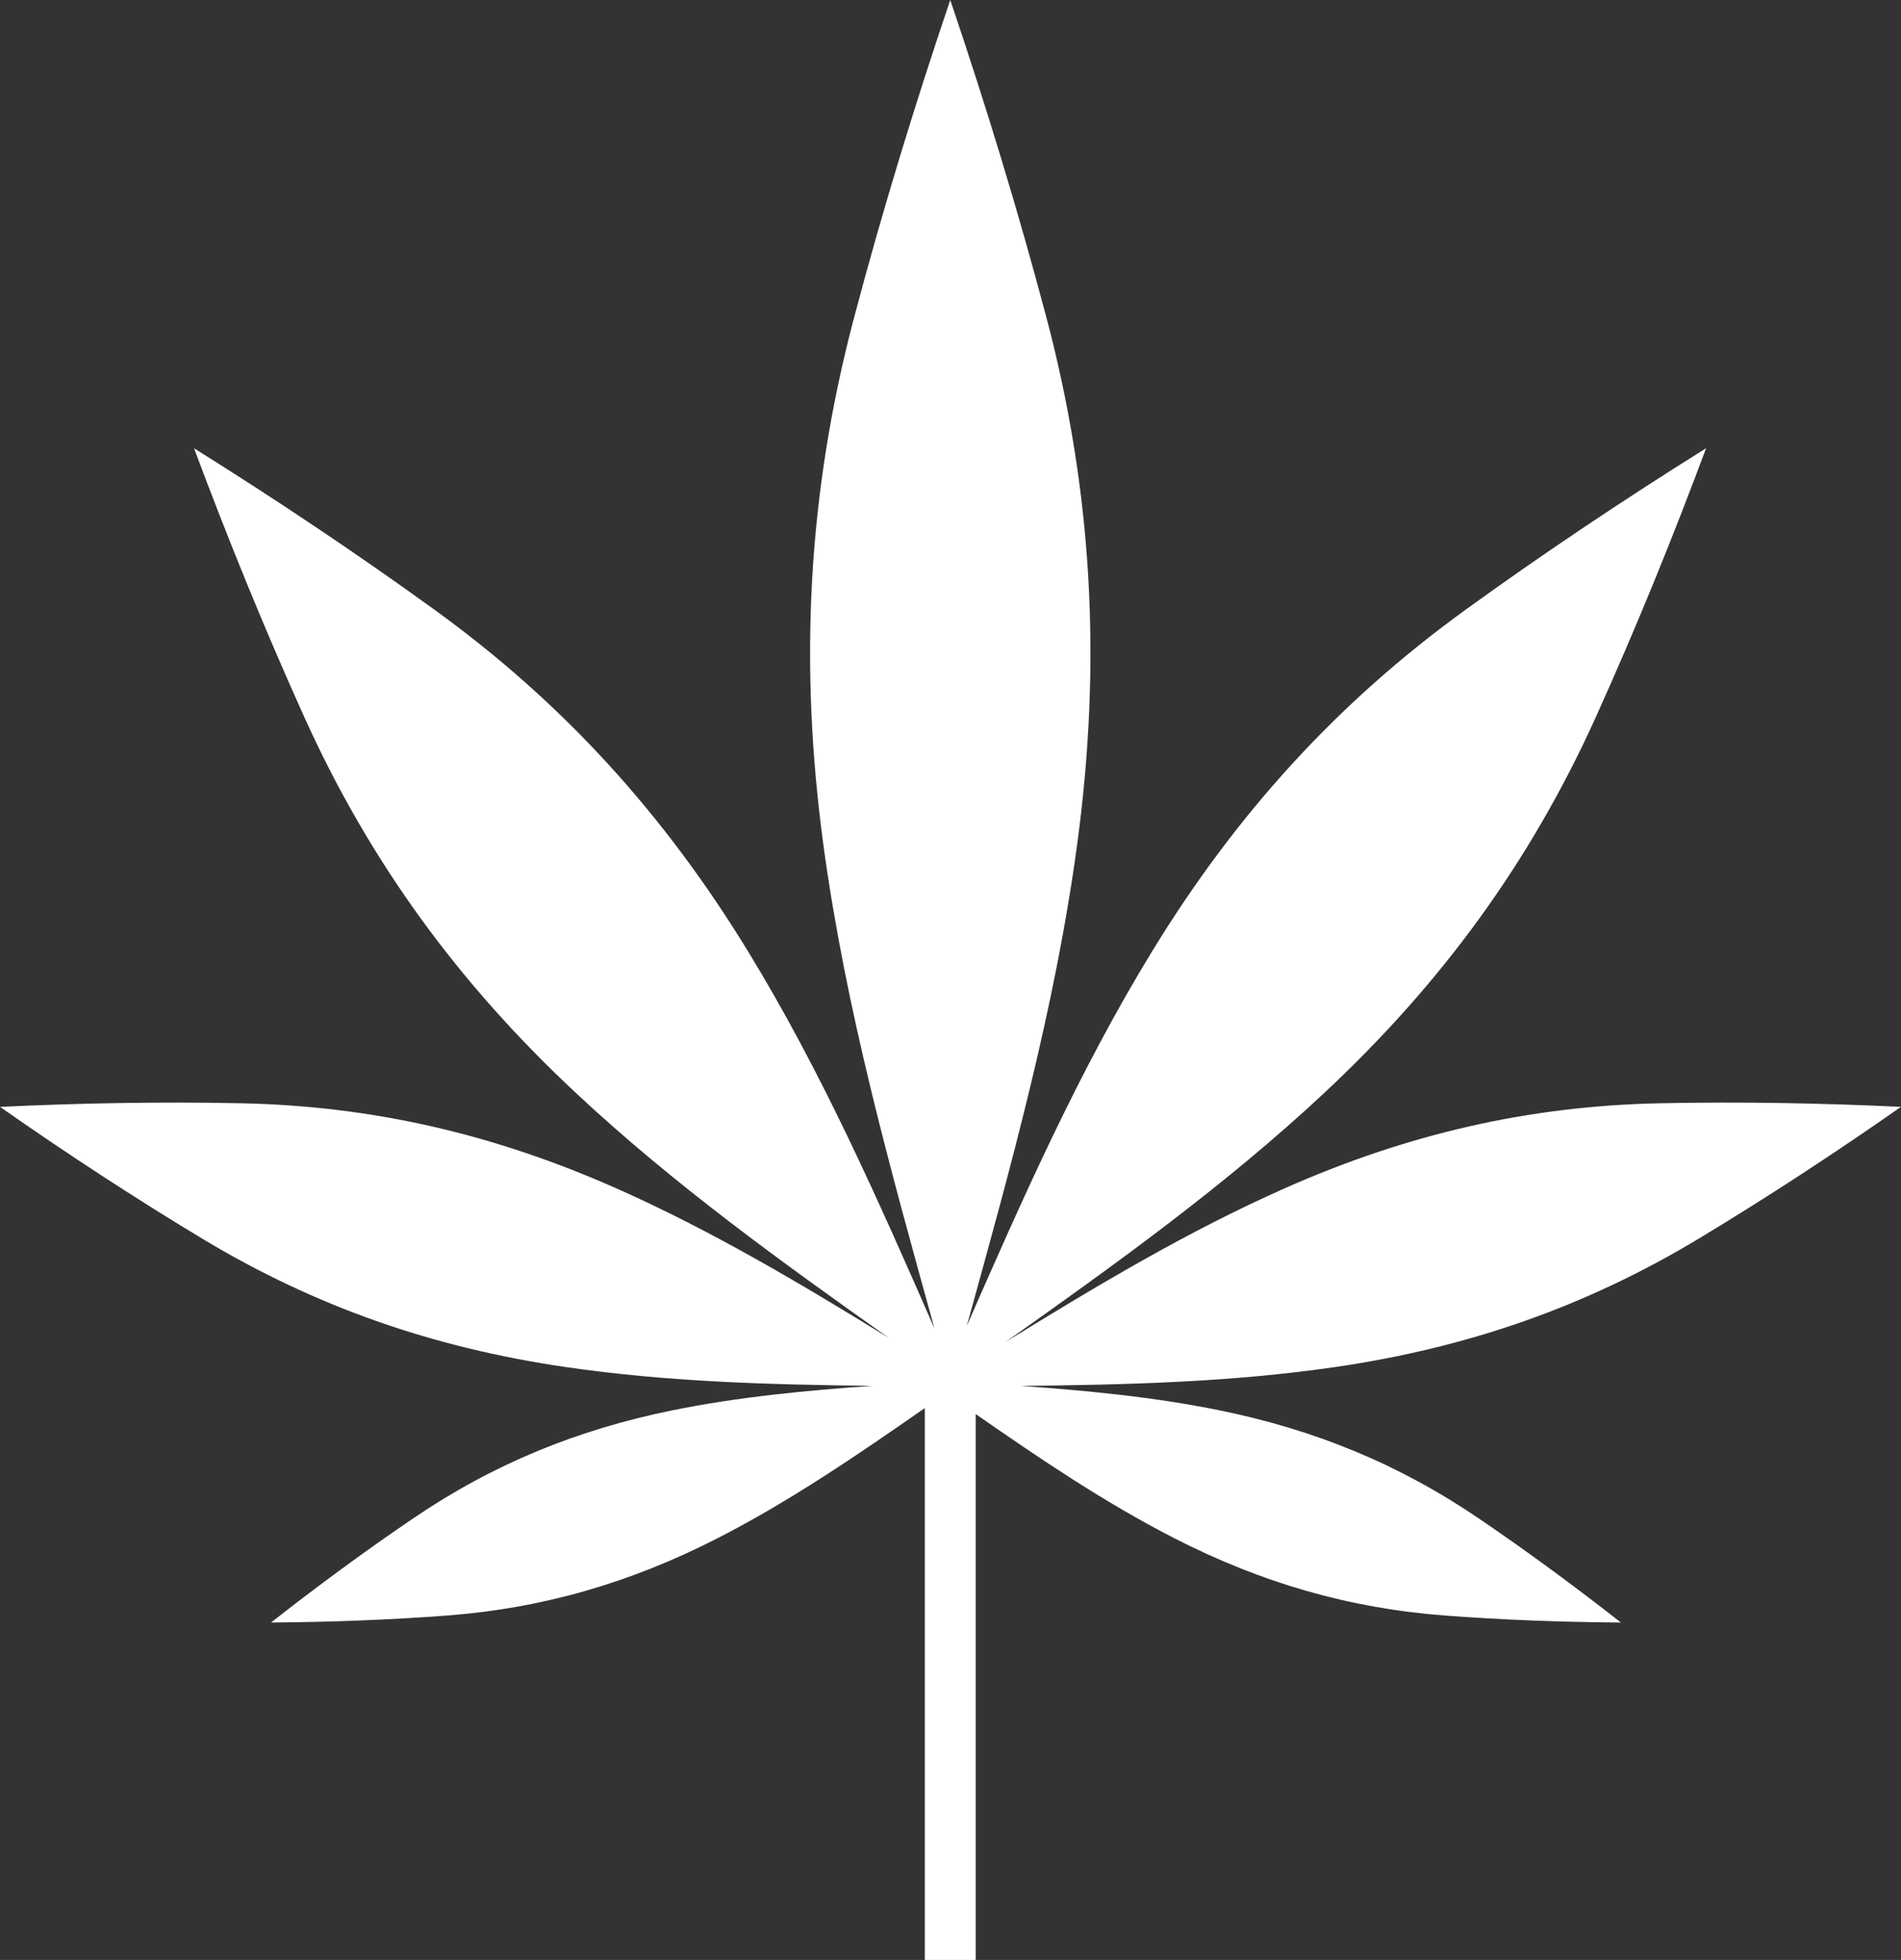 <?xml version="1.0" encoding="UTF-8"?>
<svg width="65px" height="67px" viewBox="0 0 65 67" version="1.1" xmlns="http://www.w3.org/2000/svg" xmlns:xlink="http://www.w3.org/1999/xlink">
    <rect x="0" y="0" width="65" height="67" fill="#333333" stroke="none"/>
    <!-- Generator: sketchtool 53 (72520) - https://sketchapp.com -->
    <title>486B98CF-0539-4631-B5E8-AB1A6F347A81@2x</title>
    <desc>Created with sketchtool.</desc>
    <g id="Page-1" stroke="none" stroke-width="1" fill="none" fill-rule="evenodd">
        <g id="OP1.1" transform="translate(-361, -2418)" fill="#FFFFFF" fill-rule="nonzero">
            <g id="Stacked-Group">
                <g id="Group-4" transform="translate(0, 2111)">
                    <g id="Stacked-Group-2" transform="translate(260, 60)">
                        <g transform="translate(0, 218)" id="Stacked-Group-3">
                            <g>
                                <g id="Cannabis_leaf_white_Circle" transform="translate(69, 0)">
                                    <path d="M88.774,66.714 C84.247,66.805 80.091,67.776 75.928,69.622 C72.588,71.102 69.478,72.967 66.387,74.872 C70.149,72.212 73.889,69.529 77.282,66.36 C81.285,62.621 84.324,58.475 86.572,53.499 C87.933,50.487 89.181,47.42 90.336,44.322 C87.54,46.07 84.791,47.905 82.118,49.839 C77.703,53.033 74.255,56.843 71.393,61.521 C68.892,65.611 66.969,69.963 65.056,74.327 C66.558,68.91 68.065,63.504 68.827,57.897 C69.669,51.698 69.368,45.838 67.771,39.821 C66.805,36.179 65.7,32.568 64.492,29 C63.283,32.568 62.178,36.179 61.212,39.821 C59.616,45.838 59.315,51.698 60.156,57.897 C60.922,63.534 62.442,68.966 63.951,74.411 C62.026,70.02 60.095,65.638 57.577,61.522 C54.717,56.844 51.267,53.034 46.852,49.84 C44.18,47.907 41.43,46.072 38.634,44.323 C39.79,47.42 41.038,50.488 42.399,53.5 C44.646,58.476 47.685,62.622 51.689,66.361 C55.023,69.475 58.693,72.12 62.39,74.736 C59.372,72.879 56.332,71.067 53.071,69.622 C48.908,67.777 44.752,66.805 40.225,66.714 C37.484,66.659 34.738,66.708 32,66.838 C34.249,68.411 36.55,69.918 38.9,71.334 C42.783,73.675 46.817,75.07 51.32,75.729 C54.816,76.241 58.319,76.335 61.828,76.374 C59.54,76.536 57.259,76.751 54.995,77.211 C51.739,77.871 48.853,79.051 46.117,80.913 C44.46,82.039 42.843,83.23 41.265,84.466 C43.266,84.451 45.27,84.377 47.266,84.228 C50.563,83.979 53.553,83.106 56.515,81.594 C59.022,80.313 61.326,78.732 63.622,77.135 L63.622,96 L65.363,96 L65.363,77.34 C67.562,78.868 69.774,80.368 72.173,81.594 C75.134,83.106 78.125,83.98 81.423,84.228 C83.418,84.378 85.422,84.451 87.423,84.466 C85.846,83.23 84.229,82.039 82.572,80.913 C79.834,79.051 76.949,77.872 73.693,77.211 C71.446,76.754 69.182,76.539 66.912,76.377 C70.507,76.339 74.097,76.253 77.68,75.728 C82.183,75.069 86.217,73.673 90.1,71.333 C92.451,69.916 94.751,68.409 97,66.837 C94.261,66.708 91.515,66.659 88.774,66.714 Z" id="Cannabis_leaf_white"></path>
                                </g>
                            </g>
                        </g>
                    </g>
                </g>
            </g>
        </g>
    </g>
</svg>